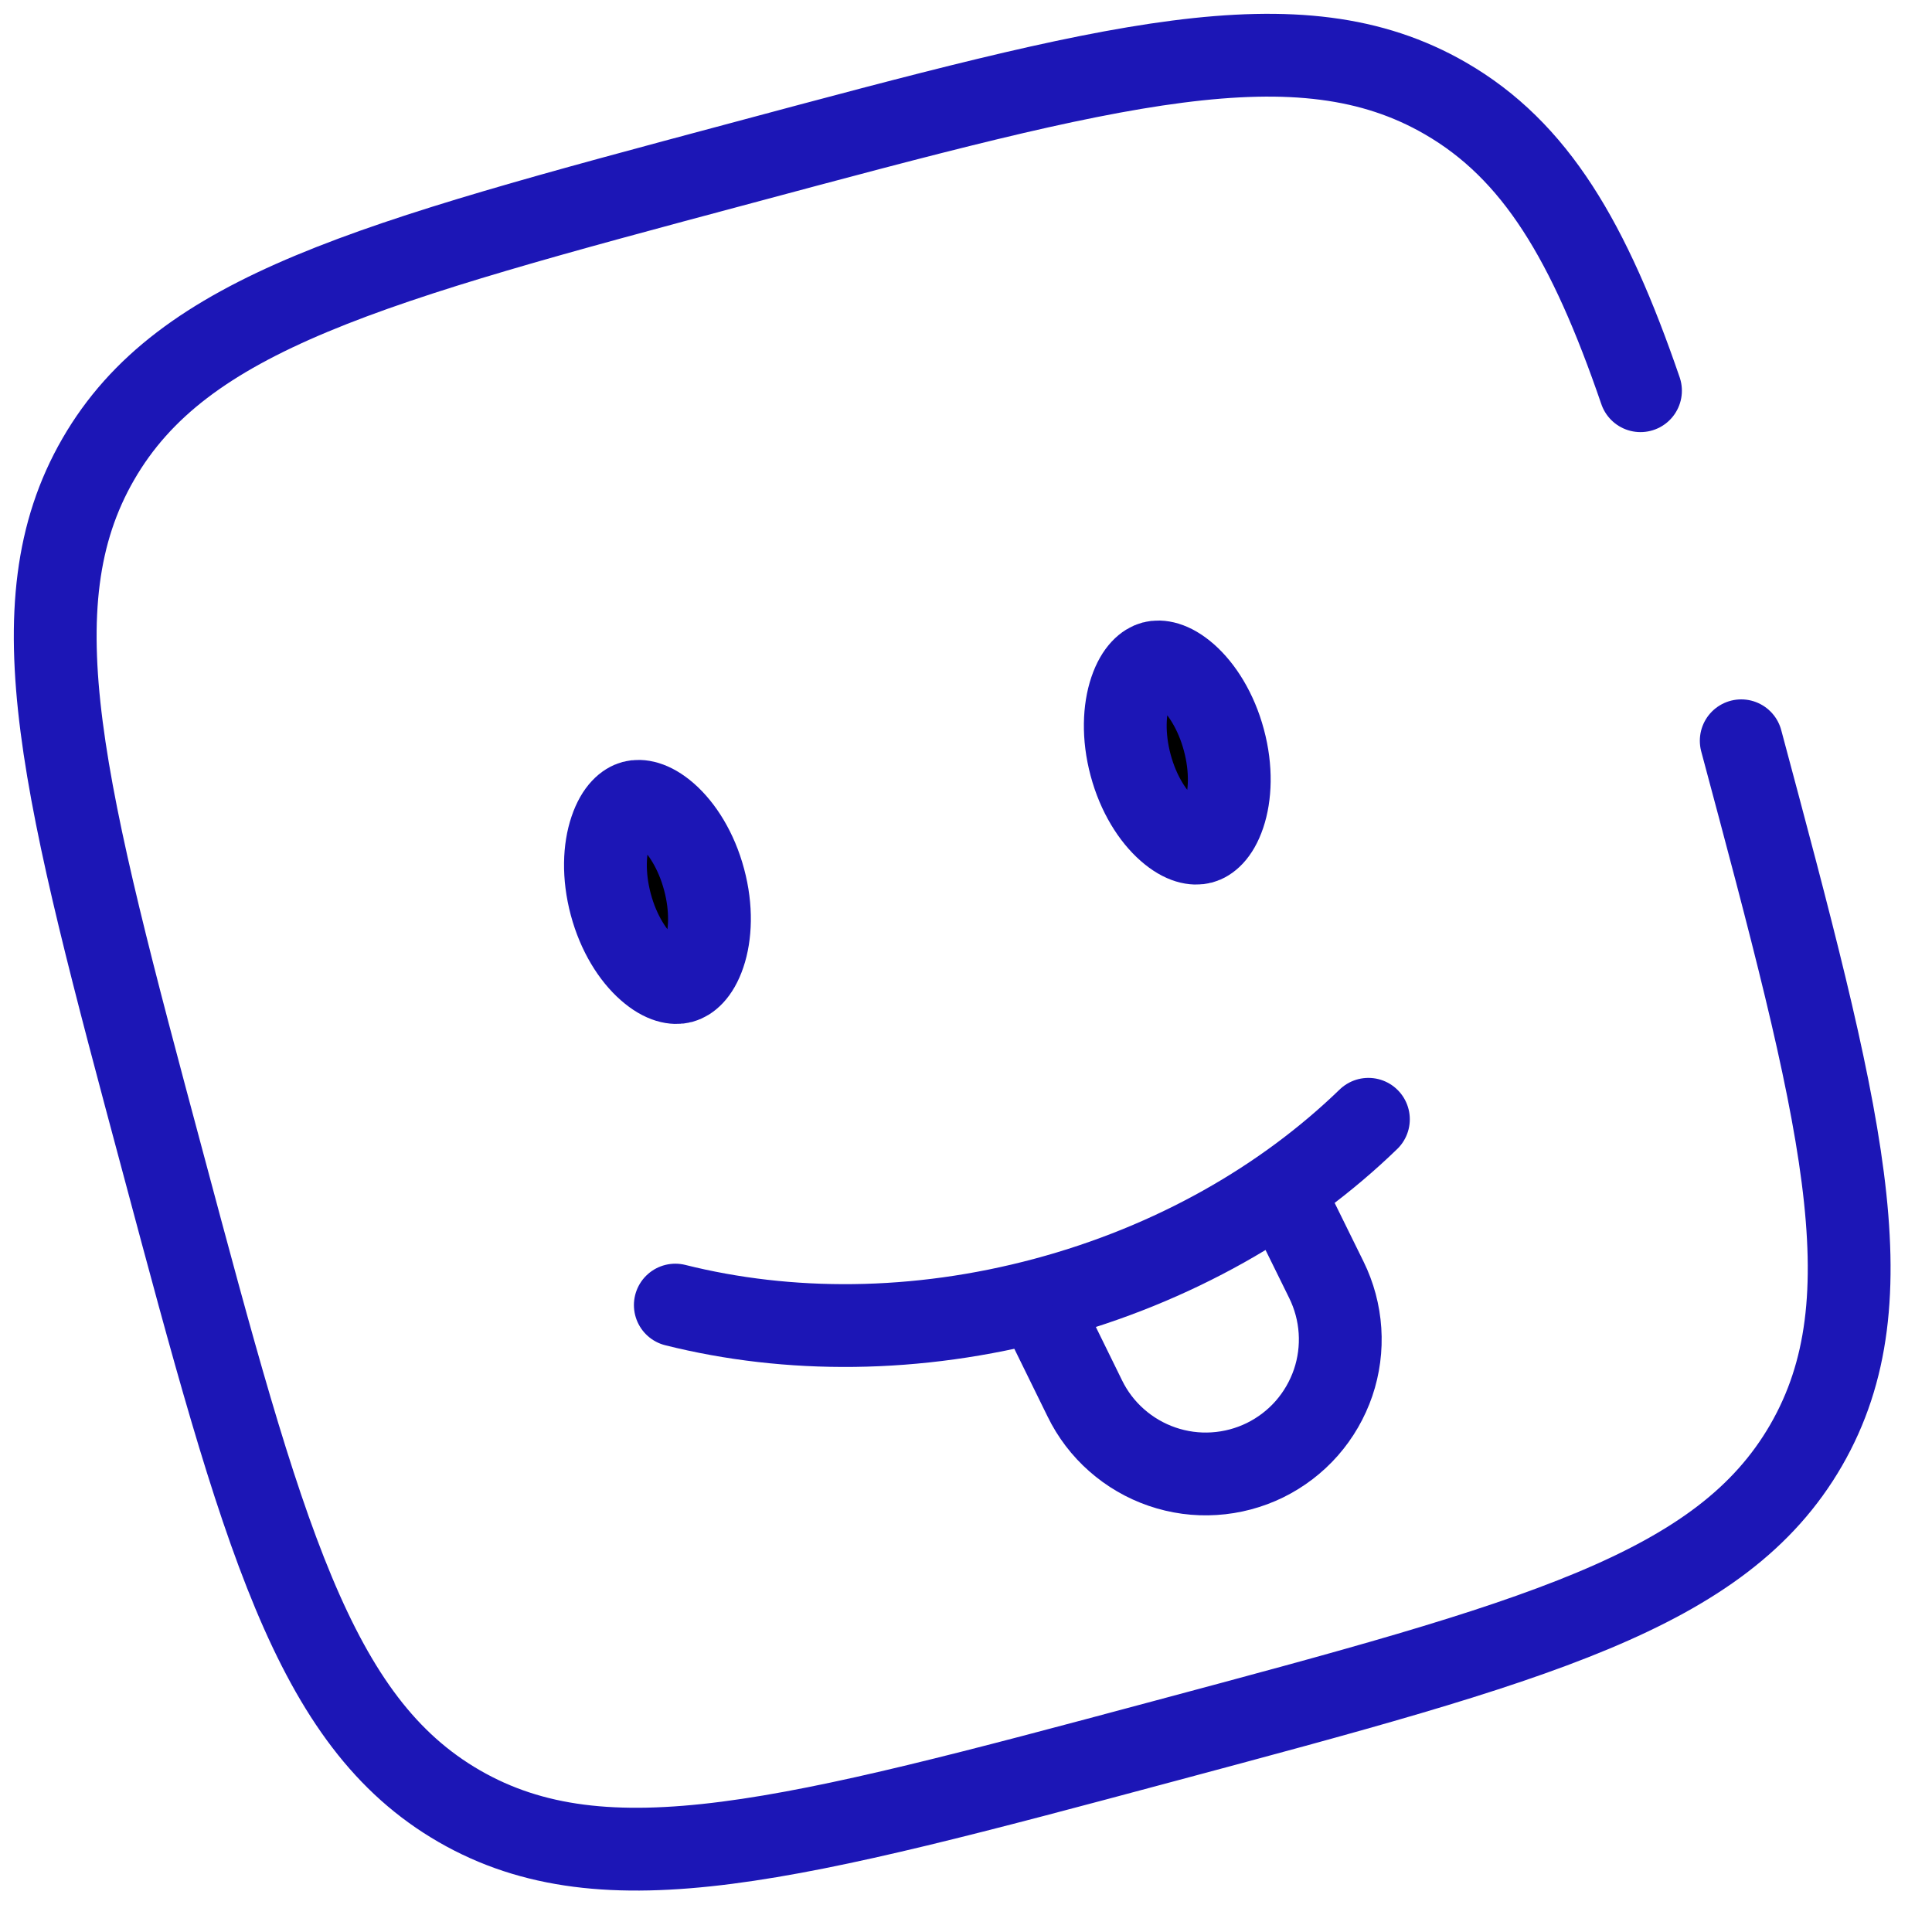 <svg width="35" height="35" viewBox="0 0 35 35" fill="none" xmlns="http://www.w3.org/2000/svg">
<path d="M12.234 23.643C14.278 24.155 16.597 24.155 18.932 23.529C21.267 22.904 23.276 21.743 24.79 20.277" stroke="#1C16B6" stroke-width="1.5" stroke-linecap="round"/>
<path d="M22.172 13.407C22.314 13.934 22.289 14.417 22.173 14.76C22.055 15.11 21.88 15.232 21.764 15.263C21.648 15.294 21.436 15.276 21.159 15.032C20.886 14.793 20.623 14.387 20.482 13.86C20.341 13.333 20.366 12.85 20.482 12.506C20.6 12.157 20.775 12.034 20.89 12.003C21.006 11.972 21.219 11.991 21.496 12.234C21.768 12.474 22.031 12.88 22.172 13.407Z" fill="black" stroke="#1C16B6" stroke-width="1.5"/>
<path d="M12.755 15.932C12.897 16.459 12.872 16.942 12.756 17.285C12.638 17.635 12.463 17.757 12.347 17.788C12.231 17.819 12.019 17.801 11.742 17.557C11.469 17.318 11.206 16.912 11.065 16.385C10.924 15.857 10.948 15.375 11.065 15.031C11.183 14.681 11.358 14.559 11.474 14.528C11.589 14.497 11.802 14.516 12.079 14.759C12.351 14.999 12.614 15.405 12.755 15.932Z" fill="black" stroke="#1C16B6" stroke-width="1.5"/>
<path d="M31.544 13.42C33.349 20.159 34.252 23.527 32.72 26.181C31.188 28.835 27.819 29.74 21.08 31.544C14.341 33.349 10.973 34.252 8.319 32.72C5.665 31.188 4.76 27.819 2.957 21.08C1.15 14.341 0.248 10.973 1.78 8.319C3.312 5.665 6.681 4.76 13.42 2.957C20.159 1.15 23.527 0.248 26.181 1.78C27.821 2.726 28.791 4.372 29.719 7.078" stroke="#1C16B6" stroke-width="1.5" stroke-linecap="round"/>
<path d="M18.875 23.75L19.652 25.333C19.792 25.621 19.988 25.879 20.229 26.091C20.469 26.303 20.749 26.466 21.052 26.57C21.355 26.674 21.676 26.718 21.996 26.697C22.316 26.677 22.629 26.594 22.917 26.453C23.205 26.311 23.462 26.115 23.674 25.874C23.885 25.633 24.047 25.353 24.151 25.049C24.254 24.746 24.296 24.425 24.275 24.105C24.254 23.785 24.17 23.472 24.028 23.184L23.28 21.665" stroke="#1C16B6" stroke-width="1.5"/>
</svg>

